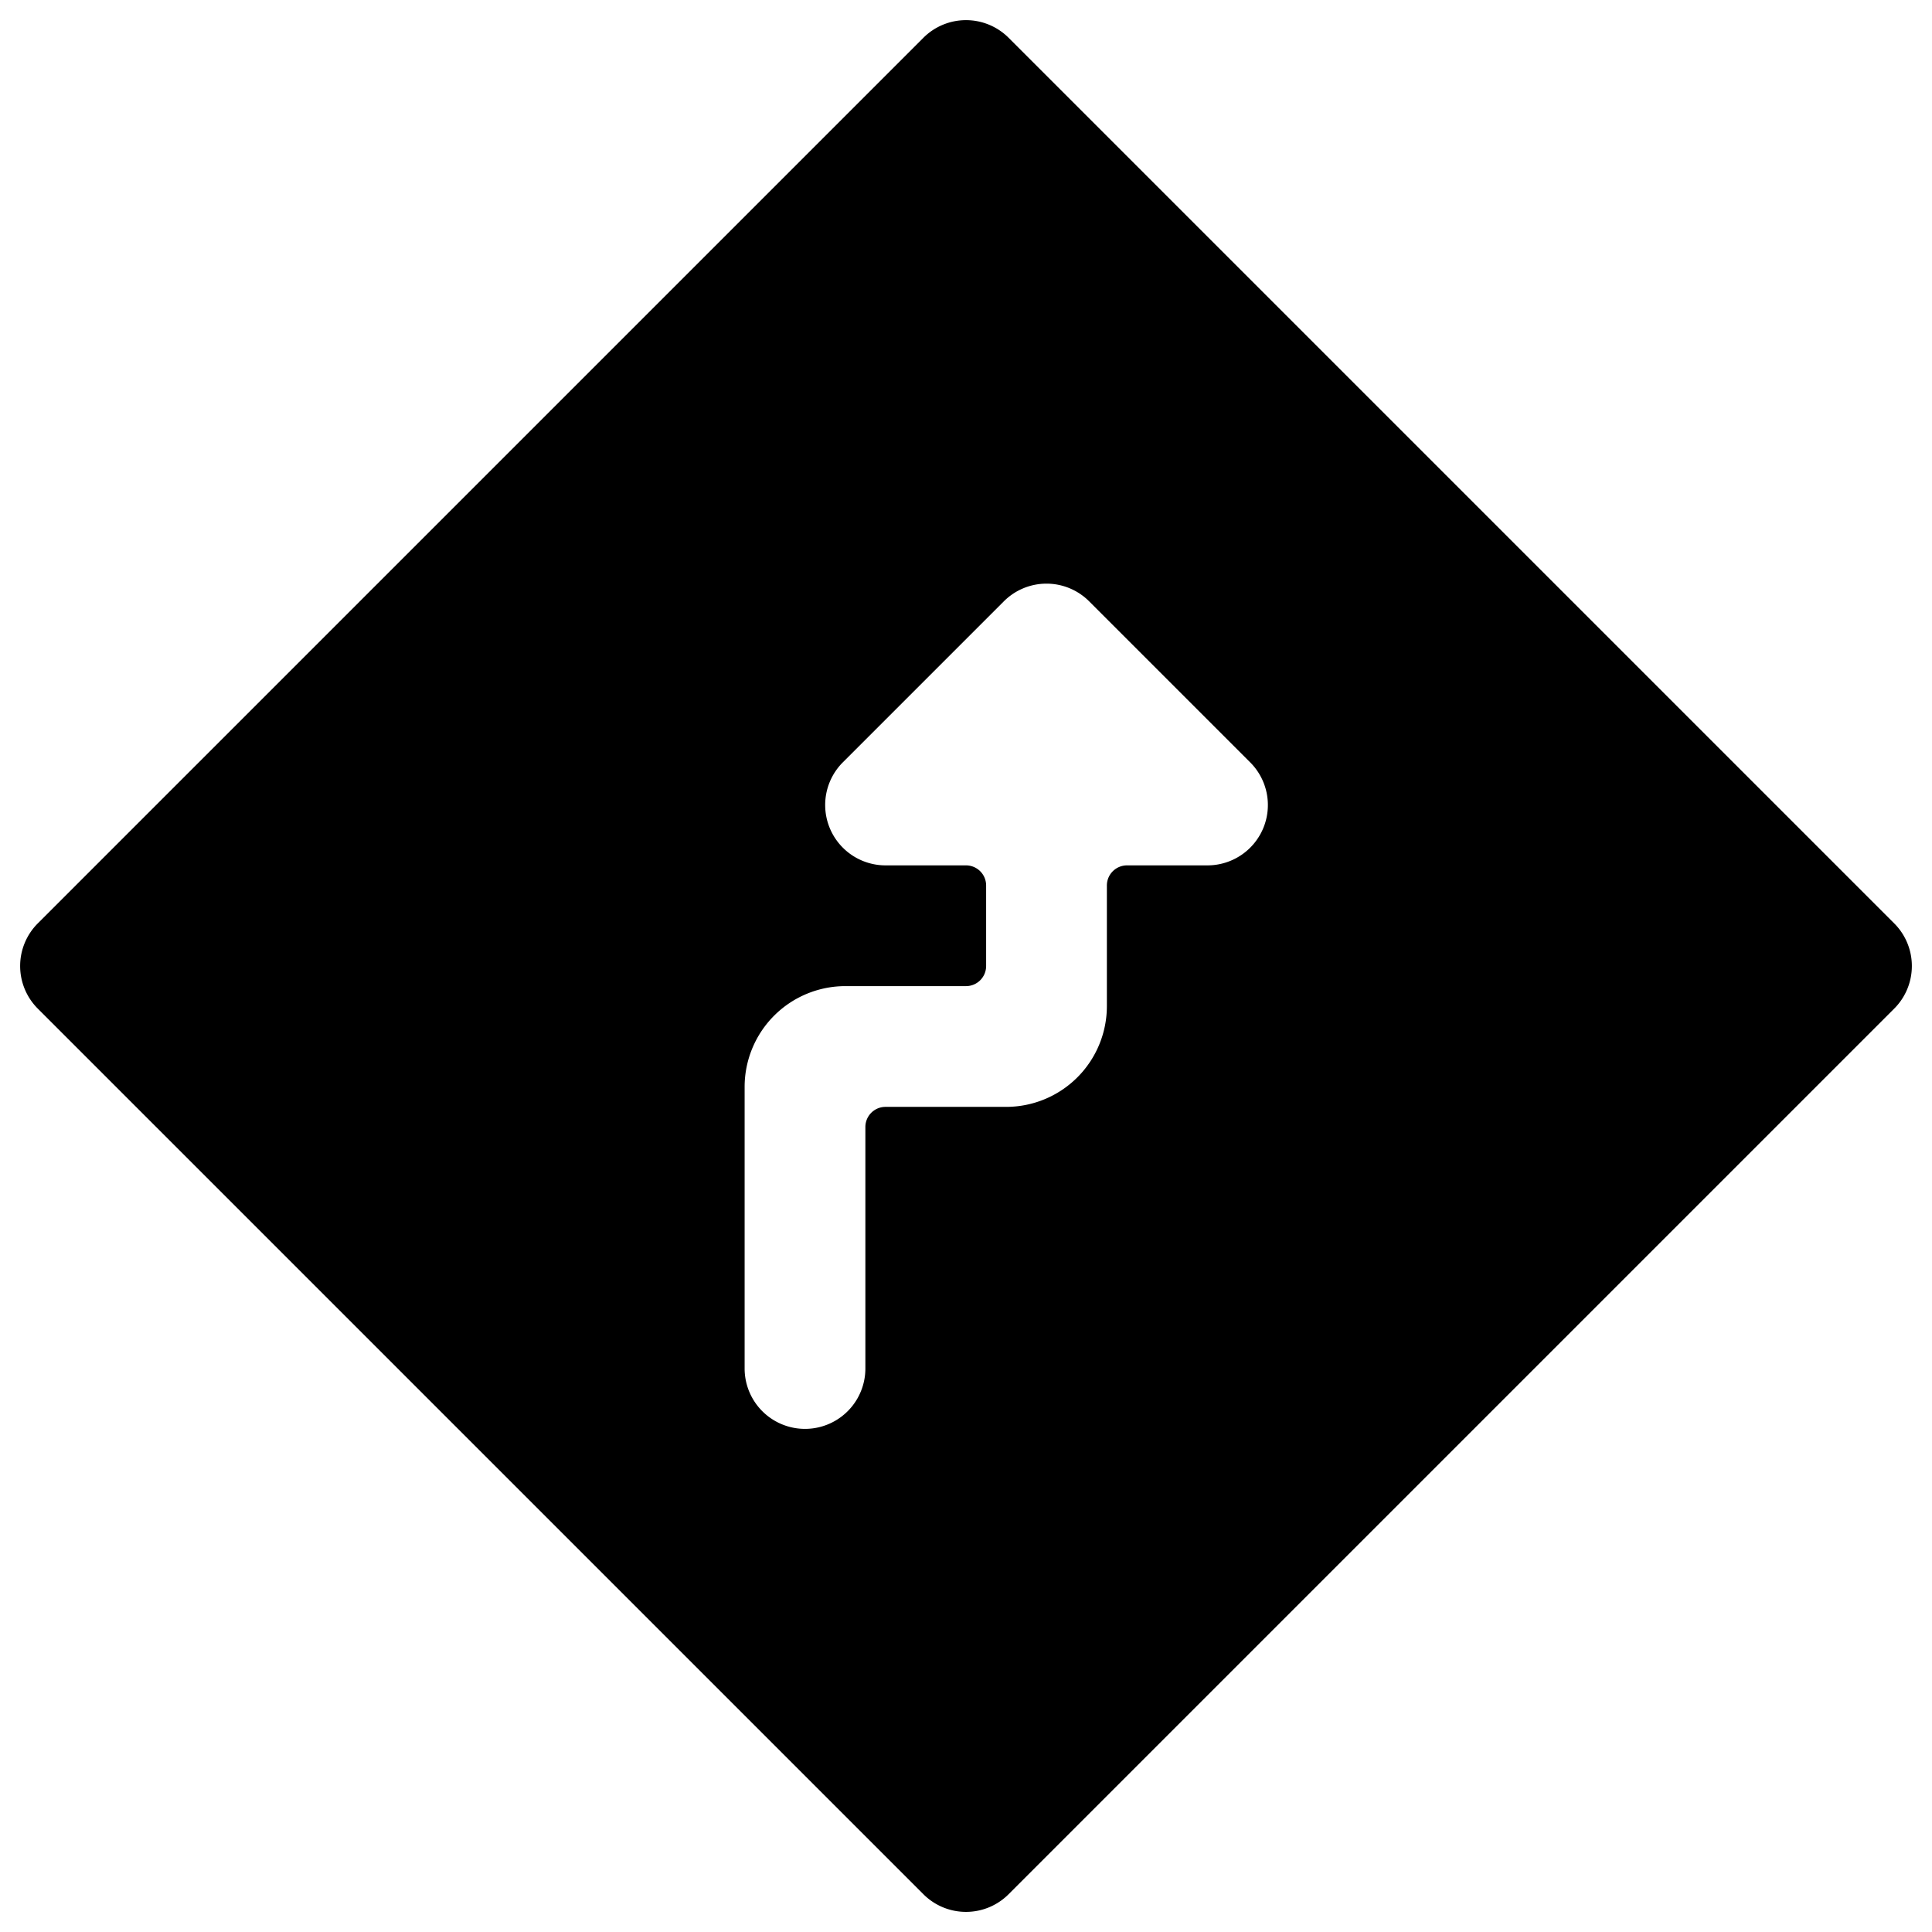 <svg xmlns="http://www.w3.org/2000/svg" viewBox="0 0 24 24"><title>road-sign-right-reverse-turn-ahead</title><path d="M23.53,11.47l-11-11a.749.749,0,0,0-1.06,0l-11,11a.749.749,0,0,0,0,1.06l11,11a.748.748,0,0,0,1.06,0l11-11A.749.749,0,0,0,23.53,11.47Zm-7.837-1.183A.751.751,0,0,1,15,10.75H14a.25.25,0,0,0-.25.25v1.5a1.252,1.252,0,0,1-1.25,1.25H11a.25.25,0,0,0-.25.25v3a.75.75,0,0,1-1.5,0V13.5a1.252,1.252,0,0,1,1.25-1.25H12a.25.25,0,0,0,.25-.25V11a.25.25,0,0,0-.25-.25H11a.75.75,0,0,1-.53-1.28l2-2a.749.749,0,0,1,1.06,0l2,2A.749.749,0,0,1,15.693,10.287Z"/></svg>